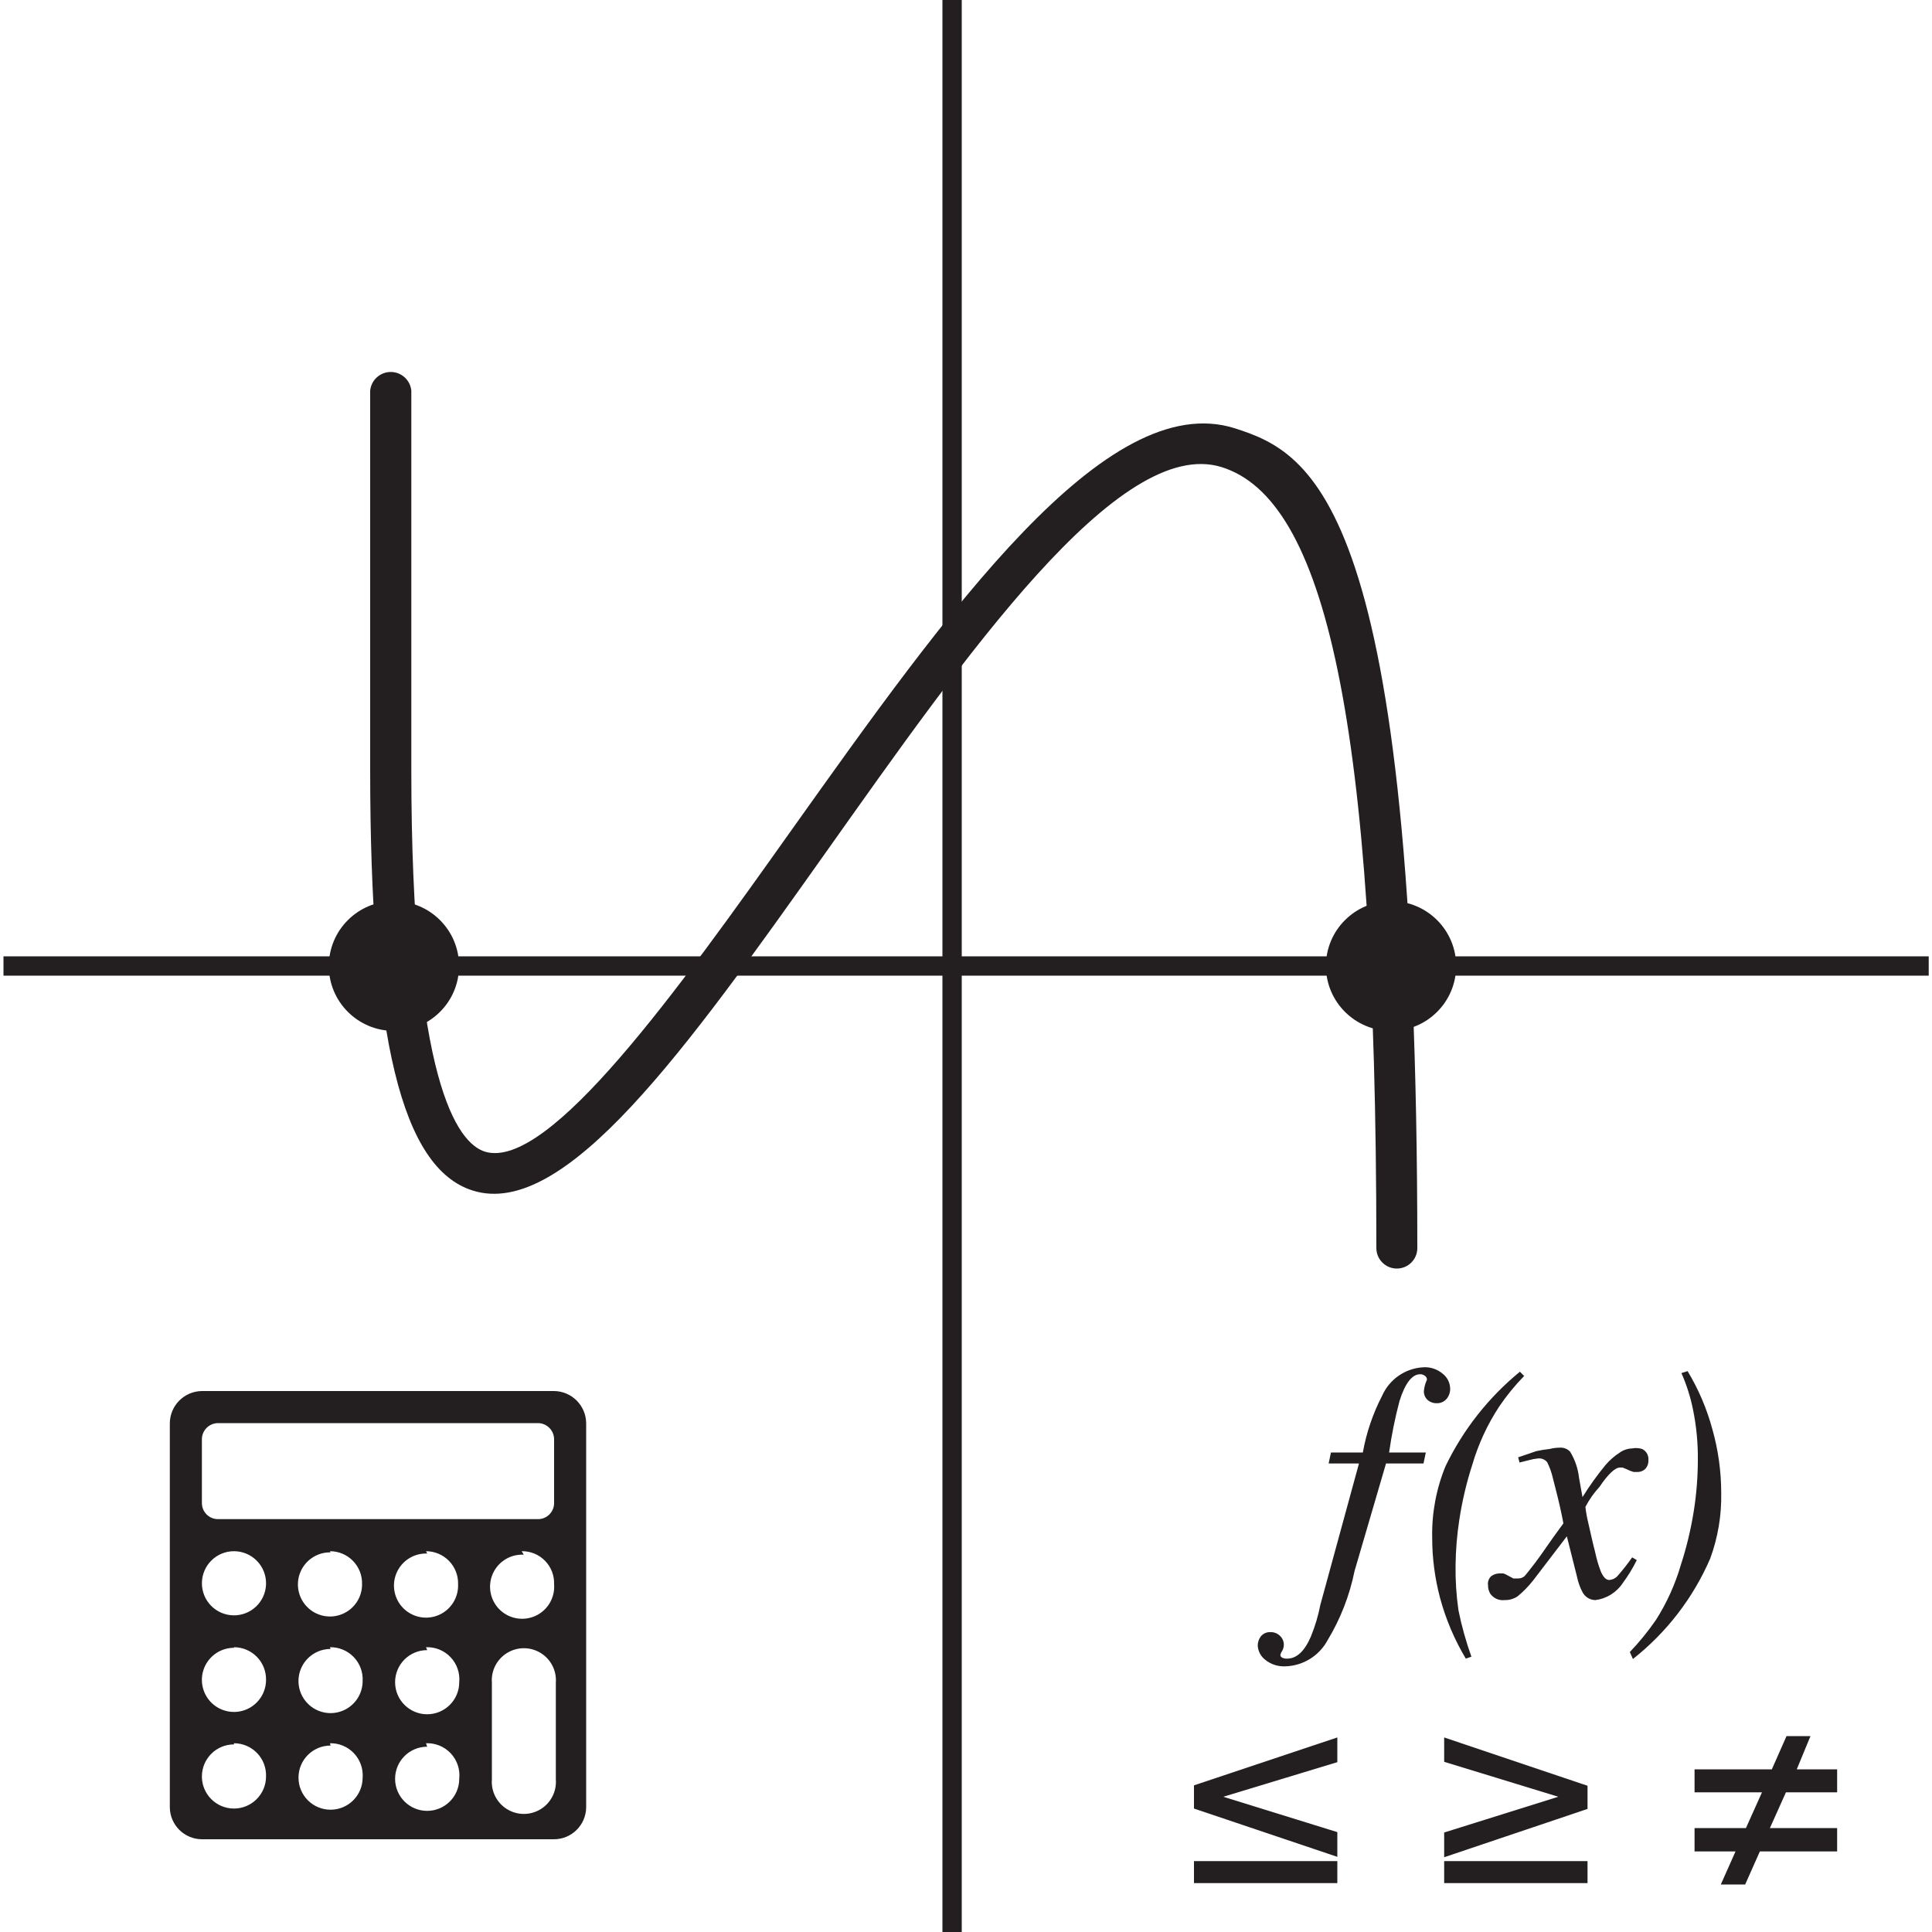 <svg xmlns="http://www.w3.org/2000/svg" width="100" height="100" viewBox="0 0 100 100">
  <g fill="none" fill-rule="evenodd">
    <path fill="#231F20" fill-rule="nonzero" d="M30.34 93.55C30.329 94.461 29.591 95.195 28.68 95.2L10.45 95.2C9.539 95.195 8.801 94.461 8.79 93.55L8.79 73.66C8.801 72.748 9.538 72.011 10.45 72L28.68 72C29.592 72.011 30.329 72.748 30.34 73.66L30.34 93.55zM28.68 74.49C28.675 74.034 28.306 73.665 27.85 73.66L11.28 73.66C10.824 73.665 10.455 74.034 10.45 74.49L10.45 77.8C10.45 78.258 10.822 78.63 11.28 78.63L27.85 78.63C28.308 78.63 28.68 78.258 28.68 77.8L28.68 74.49zM12.11 80.29C11.2 80.29 10.46 81.024 10.451 81.934 10.442 82.844 11.168 83.592 12.078 83.61 12.988 83.628 13.743 82.91 13.77 82 13.784 81.551 13.615 81.116 13.302 80.794 12.989 80.472 12.559 80.29 12.11 80.29zM12.11 85.29C11.439 85.29 10.833 85.694 10.576 86.315 10.319 86.935 10.461 87.649 10.936 88.124 11.411 88.599 12.125 88.741 12.745 88.484 13.366 88.227 13.77 87.621 13.77 86.95 13.778 86.505 13.607 86.075 13.295 85.757 12.982 85.439 12.556 85.26 12.11 85.26L12.11 85.29zM12.11 90.29C11.193 90.29 10.45 91.033 10.45 91.95 10.45 92.867 11.193 93.61 12.11 93.61 13.027 93.61 13.77 92.867 13.77 91.95 13.786 91.499 13.619 91.062 13.306 90.737 12.992 90.413 12.561 90.23 12.11 90.23L12.11 90.29zM17.11 80.35C16.435 80.338 15.82 80.736 15.554 81.356 15.288 81.976 15.425 82.696 15.899 83.176 16.373 83.657 17.091 83.802 17.715 83.543 18.339 83.285 18.744 82.675 18.74 82 18.754 81.551 18.585 81.116 18.272 80.794 17.959 80.472 17.529 80.29 17.08 80.29L17.11 80.35zM17.11 85.35C16.439 85.35 15.833 85.754 15.576 86.375 15.319 86.995 15.461 87.709 15.936 88.184 16.411 88.659 17.125 88.801 17.745 88.544 18.366 88.287 18.77 87.681 18.77 87.01 18.795 86.549 18.627 86.099 18.307 85.767 17.986 85.435 17.541 85.251 17.08 85.26L17.11 85.35zM17.11 90.35C16.193 90.35 15.45 91.093 15.45 92.01 15.45 92.927 16.193 93.67 17.11 93.67 18.027 93.67 18.77 92.927 18.77 92.01 18.804 91.544 18.64 91.085 18.318 90.747 17.997 90.408 17.547 90.22 17.08 90.23L17.11 90.35zM22.11 80.41C21.427 80.386 20.8 80.782 20.528 81.409 20.257 82.036 20.397 82.765 20.881 83.246 21.366 83.728 22.096 83.863 22.721 83.588 23.346 83.313 23.738 82.682 23.71 82 23.724 81.551 23.555 81.116 23.242 80.794 22.929 80.472 22.499 80.29 22.05 80.29L22.11 80.41zM22.11 85.41C21.193 85.41 20.45 86.153 20.45 87.07 20.45 87.987 21.193 88.73 22.11 88.73 23.027 88.73 23.77 87.987 23.77 87.07 23.814 86.594 23.65 86.122 23.32 85.775 22.991 85.428 22.528 85.241 22.05 85.26L22.11 85.41zM22.11 90.41C21.193 90.41 20.45 91.153 20.45 92.07 20.45 92.987 21.193 93.73 22.11 93.73 23.027 93.73 23.77 92.987 23.77 92.07 23.823 91.589 23.663 91.109 23.333 90.755 23.002 90.401 22.534 90.21 22.05 90.23L22.11 90.41zM27.11 80.47C26.42 80.435 25.78 80.83 25.504 81.463 25.227 82.096 25.372 82.835 25.866 83.317 26.361 83.799 27.103 83.924 27.729 83.631 28.354 83.339 28.733 82.689 28.68 82 28.697 81.547 28.526 81.107 28.208 80.783 27.89 80.46 27.453 80.281 27 80.29L27.11 80.47zM28.77 87.1C28.818 86.478 28.514 85.881 27.982 85.556 27.45 85.23 26.78 85.23 26.248 85.556 25.716 85.881 25.412 86.478 25.46 87.1L25.46 92.1C25.412 92.722 25.716 93.319 26.248 93.644 26.78 93.97 27.45 93.97 27.982 93.644 28.514 93.319 28.818 92.722 28.77 92.1L28.77 87.1zM74.88 72.4C74.752 72.554 74.56 72.639 74.36 72.63 74.183 72.635 74.01 72.57 73.88 72.45 73.759 72.332 73.694 72.169 73.7 72 73.719 71.796 73.773 71.596 73.86 71.41 73.859 71.329 73.818 71.254 73.75 71.21 73.681 71.157 73.597 71.128 73.51 71.13 73.09 71.13 72.73 71.59 72.44 72.51 72.207 73.389 72.027 74.28 71.9 75.18L73.8 75.18 73.68 75.75 71.74 75.75 70.11 81.32C69.855 82.581 69.385 83.788 68.72 84.89 68.281 85.712 67.432 86.233 66.5 86.25 66.138 86.262 65.784 86.145 65.5 85.92 65.264 85.744 65.118 85.473 65.1 85.18 65.099 85.007 65.155 84.838 65.26 84.7 65.381 84.549 65.567 84.467 65.76 84.48 65.943 84.473 66.12 84.542 66.25 84.67 66.384 84.793 66.457 84.968 66.45 85.15 66.447 85.259 66.416 85.366 66.36 85.46 66.315 85.522 66.284 85.594 66.27 85.67 66.277 85.728 66.315 85.778 66.37 85.8 66.447 85.838 66.534 85.856 66.62 85.85 67.113 85.85 67.523 85.47 67.85 84.71 68.067 84.181 68.231 83.632 68.34 83.07L70.34 75.75 68.77 75.75 68.89 75.18 70.54 75.18C70.724 74.155 71.061 73.164 71.54 72.24 71.918 71.389 72.74 70.821 73.67 70.77 74.033 70.748 74.391 70.866 74.67 71.1 74.907 71.282 75.05 71.561 75.06 71.86 75.068 72.056 75.004 72.248 74.88 72.4zM78.89 71.22C78.414 71.708 77.982 72.236 77.6 72.8 76.991 73.726 76.523 74.737 76.21 75.8 75.905 76.743 75.677 77.71 75.53 78.69 75.413 79.455 75.35 80.227 75.34 81 75.328 81.786 75.378 82.572 75.49 83.35 75.655 84.165 75.879 84.967 76.16 85.75L75.87 85.85C75.285 84.873 74.838 83.819 74.54 82.72 74.266 81.692 74.128 80.633 74.13 79.57 74.106 78.309 74.341 77.057 74.82 75.89 75.732 73.999 77.046 72.33 78.67 71L78.89 71.22zM77.19 81.58C77.312 81.491 77.459 81.442 77.61 81.44L77.81 81.44C77.888 81.463 77.962 81.496 78.03 81.54L78.33 81.7 78.45 81.7 78.57 81.7C78.69 81.705 78.807 81.666 78.9 81.59 78.97 81.52 79.17 81.27 79.49 80.85 79.81 80.43 80.18 79.85 80.92 78.85 80.92 78.85 80.86 78.5 80.73 77.93 80.6 77.36 80.48 76.93 80.37 76.48 80.305 76.203 80.208 75.934 80.08 75.68 79.963 75.539 79.782 75.468 79.6 75.49 79.441 75.505 79.283 75.535 79.13 75.58L78.65 75.7 78.58 75.43 79.52 75.11C79.745 75.061 79.972 75.024 80.2 75 80.373 74.956 80.551 74.933 80.73 74.93 80.933 74.915 81.131 74.992 81.27 75.14 81.52 75.551 81.677 76.012 81.73 76.49L81.91 77.49C82.27 76.911 82.667 76.356 83.1 75.83 83.311 75.583 83.557 75.367 83.83 75.19 84.02 75.054 84.246 74.977 84.48 74.97 84.653 74.937 84.832 74.947 85 75 85.217 75.107 85.345 75.339 85.32 75.58 85.33 75.746 85.272 75.908 85.16 76.03 85.048 76.139 84.896 76.196 84.74 76.19L84.56 76.19 84.38 76.13 84.16 76.03 83.98 75.96 83.85 75.96C83.6 75.96 83.24 76.29 82.79 76.96 82.501 77.272 82.255 77.622 82.06 78 82.093 78.28 82.143 78.557 82.21 78.83 82.32 79.3 82.43 79.83 82.56 80.32 82.631 80.66 82.728 80.995 82.85 81.32 82.98 81.63 83.13 81.78 83.29 81.78 83.475 81.768 83.646 81.677 83.76 81.53 84.016 81.237 84.257 80.929 84.48 80.61L84.72 80.75C84.516 81.164 84.275 81.559 84 81.93 83.68 82.42 83.161 82.746 82.58 82.82 82.298 82.818 82.04 82.66 81.91 82.41 81.78 82.165 81.686 81.902 81.63 81.63L81.1 79.52 79.35 81.81C79.115 82.106 78.85 82.378 78.56 82.62 78.36 82.757 78.122 82.827 77.88 82.82 77.586 82.856 77.296 82.725 77.13 82.48 77.055 82.349 77.017 82.201 77.02 82.05 76.993 81.875 77.057 81.697 77.19 81.58zM84.36 85.51C84.852 84.993 85.304 84.438 85.71 83.85 86.273 82.966 86.707 82.006 87 81 87.297 80.089 87.521 79.156 87.67 78.21 87.806 77.353 87.876 76.487 87.88 75.62 87.893 74.727 87.809 73.835 87.63 72.96 87.499 72.31 87.298 71.676 87.03 71.07L87.35 70.97C87.914 71.906 88.345 72.915 88.63 73.97 88.936 75.05 89.091 76.167 89.09 77.29 89.111 78.442 88.917 79.588 88.52 80.67 87.639 82.708 86.264 84.495 84.52 85.87L84.36 85.51zM69.22 89.93L69.22 91.21 63.32 93 69.22 94.83 69.22 96.11 61.8 93.61 61.8 92.41 69.22 89.93zM69.22 97.47L61.8 97.47 61.8 96.33 69.22 96.33 69.22 97.47zM74.75 89.93L82.17 92.43 82.17 93.63 74.75 96.13 74.75 94.85 80.66 93 74.75 91.19 74.75 89.93zM82.17 96.33L82.17 97.47 74.75 97.47 74.75 96.33 82.17 96.33z"/>
    <polygon fill="#231F20" fill-rule="nonzero" points="95.09 91.58 95.09 92.77 92.44 92.77 91.61 94.62 95.09 94.62 95.09 95.83 91.09 95.83 90.33 97.54 89.07 97.54 89.83 95.83 87.71 95.83 87.71 94.62 90.37 94.62 91.2 92.77 87.71 92.77 87.71 91.58 91.71 91.58 92.47 89.86 93.71 89.86 93 91.58"/>
    <path stroke="#231F20" d="M49.28 0L49.28 100M.18 50L99.83 50"/>
    <ellipse cx="20.39" cy="50" fill="#231F20" fill-rule="nonzero" rx="3.37" ry="3.36"/>
    <ellipse cx="72" cy="50" fill="#231F20" fill-rule="nonzero" rx="3.37" ry="3.36"/>
    <path fill="#231F20" fill-rule="nonzero" d="M72.3,65.66 C71.715,65.66 71.24,65.185 71.24,64.6 C71.24,37.07 68.56,25.85 63.24,24.18 C57.92,22.51 49.92,34 42.73,44.14 C35.54,54.28 29.24,63.14 24.46,61.62 C20.8,60.46 19.16,53.75 19.16,39.84 L19.16,20.22 C19.213,19.672 19.674,19.253 20.225,19.253 C20.776,19.253 21.237,19.672 21.29,20.22 L21.29,39.84 C21.29,55.99 23.68,59.16 25.1,59.61 C28.4,60.61 35.1,51.23 41,42.92 C49,31.68 57.25,20.05 63.92,22.17 C67.92,23.45 73.36,26.02 73.36,64.6 C73.36,65.185 72.885,65.66 72.3,65.66 Z"/>
  </g>
</svg>
